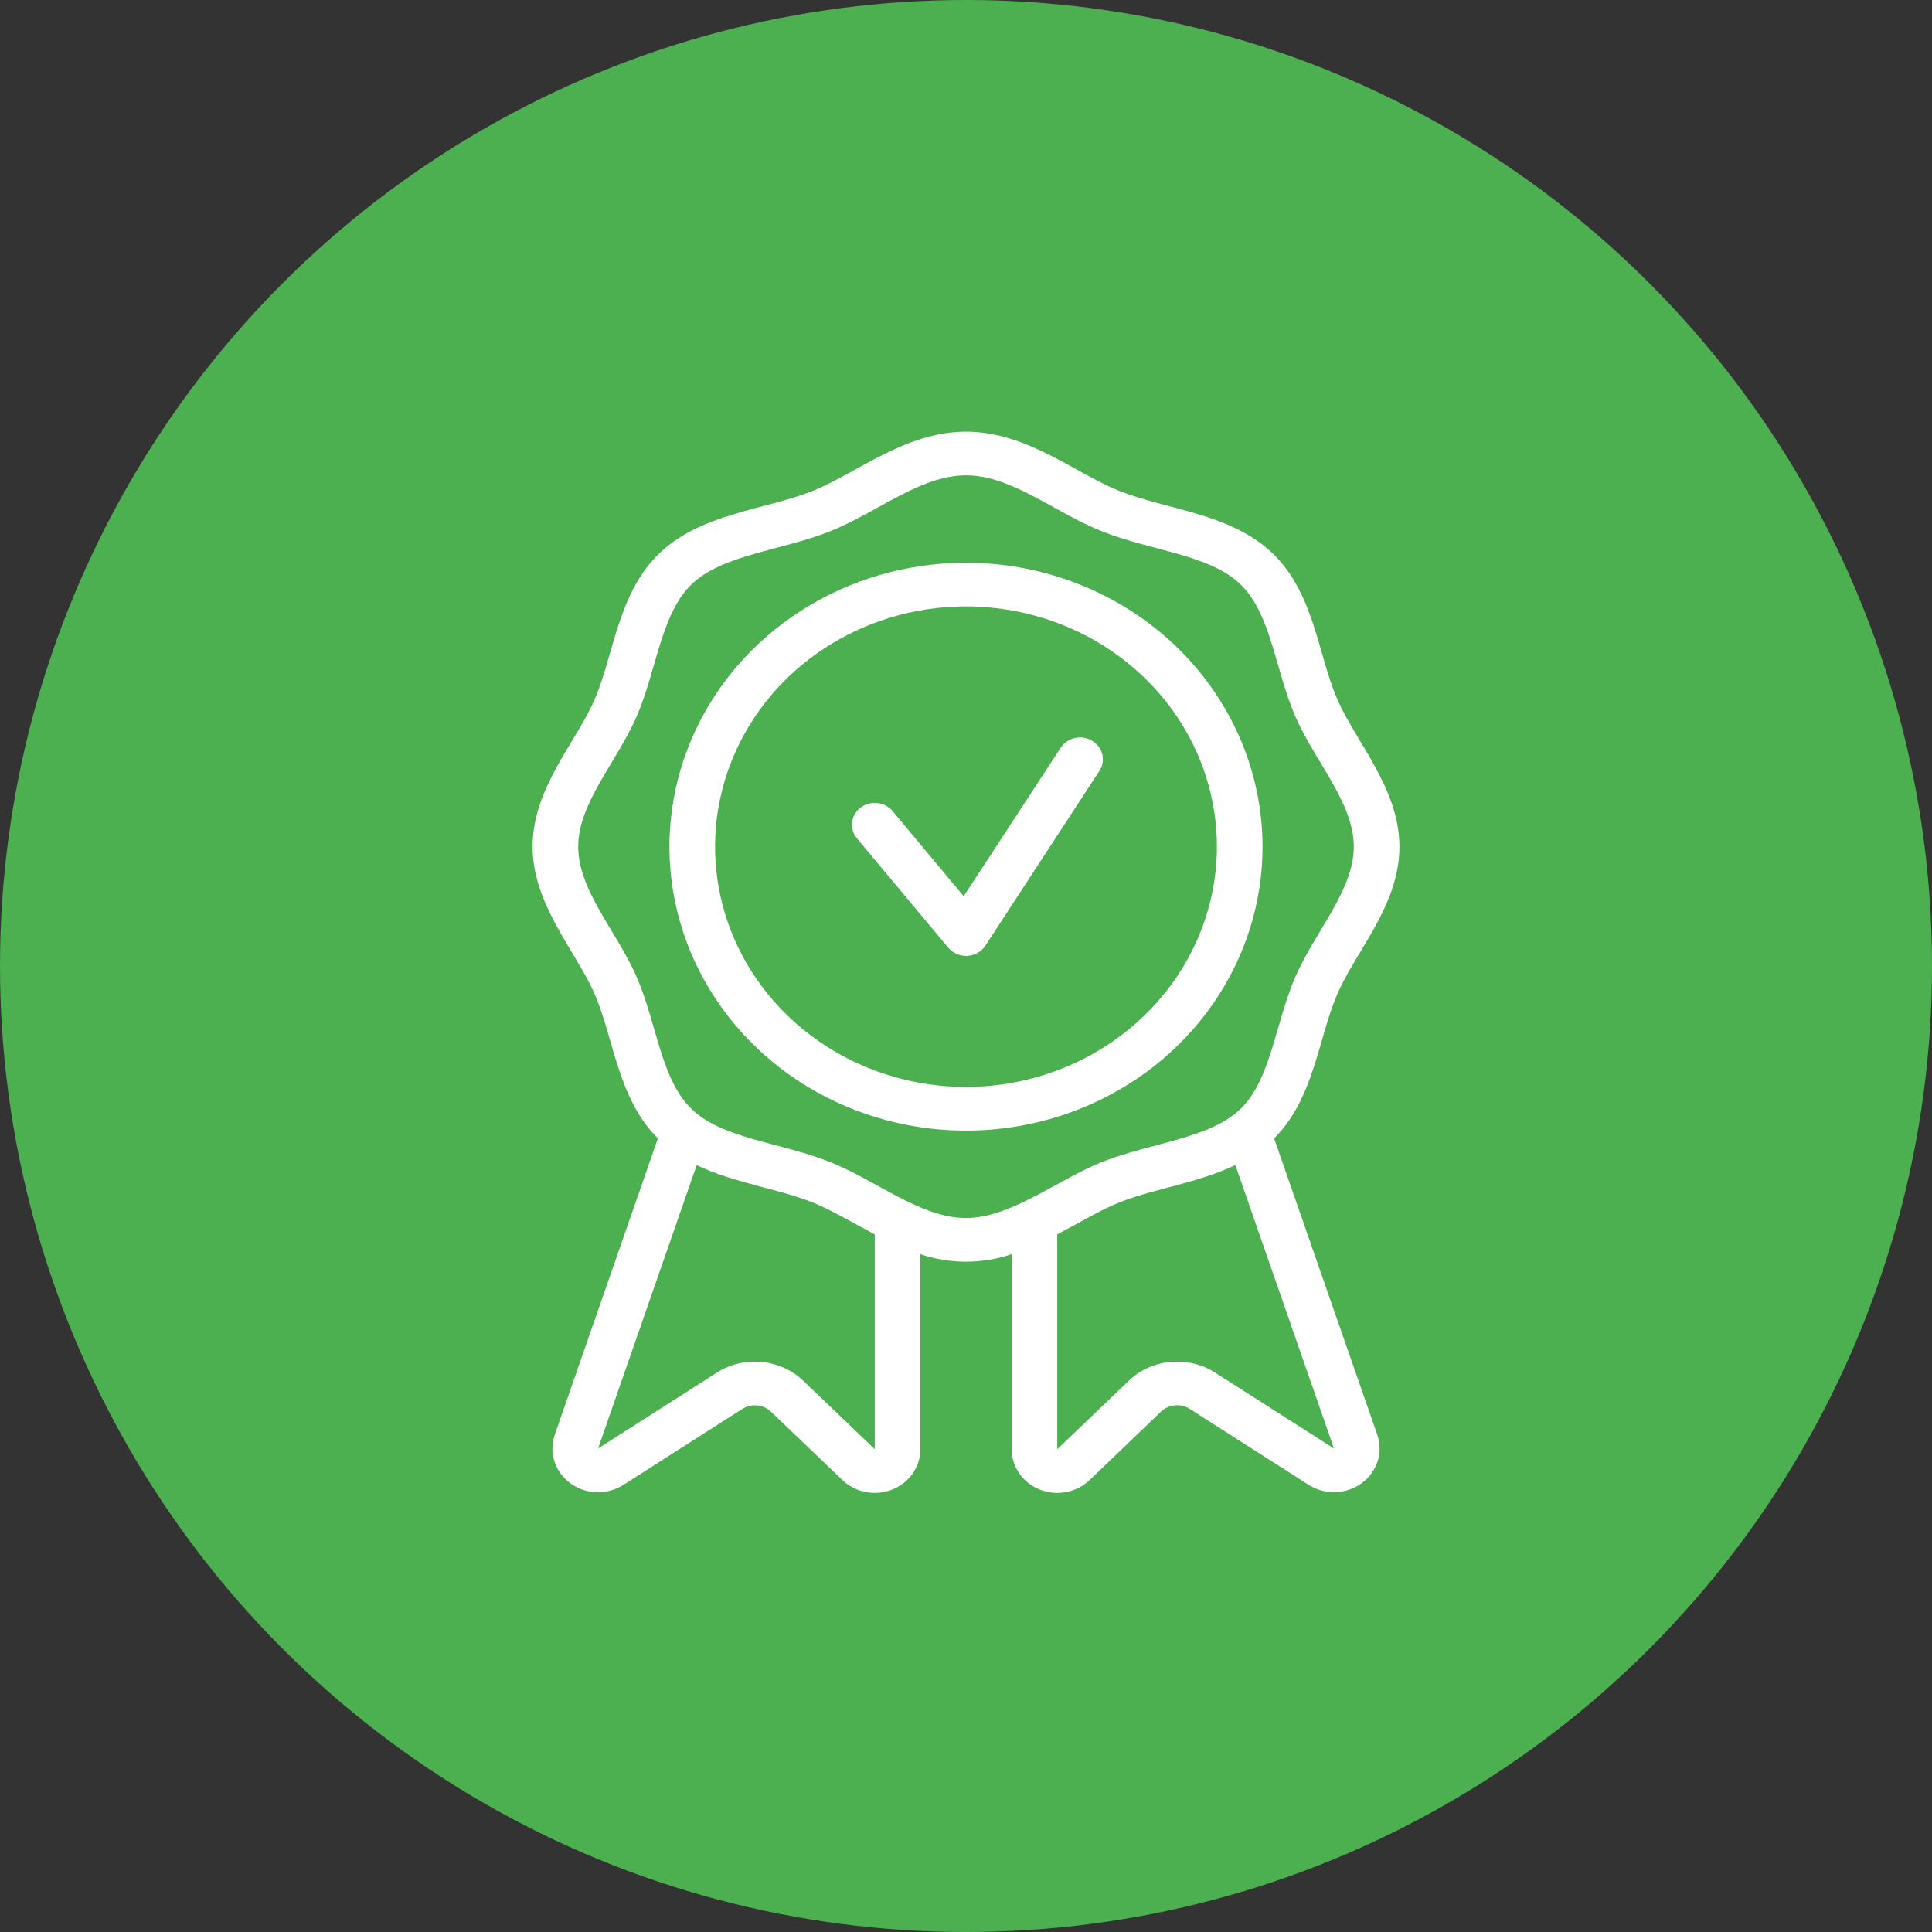 <svg width="65" height="65" viewBox="0 0 65 65" fill="none" xmlns="http://www.w3.org/2000/svg">
<rect x="0" y="0" width="65" height="65" fill="#333333" stroke="none"/>
<circle cx="32.5" cy="32.5" r="32.5" fill="#4CAF50"/>
<path d="M32.5 18.932C30.527 18.932 28.598 19.492 26.957 20.542C25.316 21.591 24.037 23.084 23.282 24.829C22.527 26.575 22.329 28.496 22.714 30.349C23.099 32.202 24.05 33.904 25.445 35.24C26.84 36.577 28.618 37.486 30.553 37.855C32.489 38.224 34.495 38.034 36.318 37.311C38.141 36.588 39.699 35.364 40.796 33.793C41.892 32.222 42.477 30.375 42.477 28.485C42.474 25.952 41.422 23.524 39.552 21.733C37.681 19.942 35.145 18.935 32.5 18.932ZM32.5 36.569C30.83 36.569 29.198 36.095 27.81 35.206C26.421 34.318 25.339 33.056 24.7 31.579C24.061 30.102 23.894 28.476 24.22 26.908C24.546 25.34 25.35 23.9 26.53 22.769C27.711 21.639 29.215 20.869 30.853 20.557C32.491 20.245 34.188 20.405 35.731 21.017C37.273 21.629 38.592 22.665 39.52 23.994C40.447 25.323 40.942 26.886 40.942 28.485C40.94 30.628 40.049 32.683 38.467 34.198C36.884 35.714 34.738 36.566 32.5 36.569Z" fill="white"/>
<path d="M44.994 33.441C45.624 31.981 47.082 30.457 47.082 28.485C47.082 26.528 45.612 24.958 44.994 23.53C44.335 22.007 44.216 19.956 42.811 18.612C41.407 17.268 39.258 17.151 37.675 16.523C36.164 15.924 34.553 14.523 32.5 14.523C30.447 14.523 28.816 15.933 27.325 16.523C25.746 17.152 23.597 17.264 22.189 18.611C20.781 19.959 20.658 22.027 20.006 23.53C19.376 24.989 17.918 26.514 17.918 28.485C17.918 30.443 19.388 32.013 20.006 33.441C20.655 34.94 20.78 36.95 22.134 38.3L18.665 48.267C18.563 48.558 18.558 48.872 18.652 49.165C18.746 49.458 18.933 49.716 19.187 49.902C19.441 50.089 19.75 50.194 20.07 50.204C20.39 50.214 20.705 50.128 20.972 49.958L24.971 47.404C25.119 47.31 25.296 47.267 25.472 47.284C25.649 47.301 25.814 47.376 25.94 47.496L28.345 49.797C28.559 50.002 28.833 50.142 29.131 50.199C29.428 50.256 29.737 50.226 30.017 50.115C30.298 50.004 30.538 49.816 30.706 49.574C30.875 49.332 30.965 49.048 30.965 48.758V42.195C31.958 42.532 33.042 42.532 34.035 42.195V48.758C34.035 49.048 34.125 49.332 34.294 49.574C34.462 49.816 34.702 50.004 34.983 50.115C35.263 50.226 35.572 50.256 35.869 50.199C36.167 50.142 36.441 50.002 36.655 49.797L39.06 47.494C39.186 47.373 39.351 47.299 39.528 47.282C39.704 47.265 39.881 47.307 40.029 47.402L44.028 49.956C44.295 50.126 44.61 50.212 44.93 50.202C45.25 50.192 45.559 50.086 45.813 49.9C46.067 49.714 46.254 49.456 46.348 49.163C46.442 48.87 46.437 48.556 46.335 48.265L42.866 38.3C44.217 36.953 44.35 34.925 44.994 33.441ZM29.43 48.758L27.025 46.455C26.648 46.095 26.153 45.871 25.624 45.821C25.094 45.771 24.563 45.897 24.12 46.179L20.121 48.733L23.439 39.2C24.698 39.801 26.163 39.987 27.325 40.449C27.981 40.709 28.602 41.094 29.43 41.529V48.758ZM40.879 46.179C40.437 45.897 39.905 45.77 39.376 45.82C38.846 45.87 38.352 46.094 37.975 46.455L35.57 48.758V41.527C36.398 41.093 37.02 40.707 37.675 40.448C38.832 39.988 40.296 39.804 41.561 39.198L44.88 48.733L40.879 46.179ZM43.575 32.878C42.903 34.429 42.762 36.326 41.726 37.319C40.69 38.311 38.707 38.446 37.087 39.09C35.578 39.689 34.017 40.978 32.5 40.978C30.965 40.978 29.507 39.722 27.913 39.09C26.26 38.433 24.315 38.316 23.274 37.319C22.233 36.322 22.101 34.438 21.424 32.878C20.758 31.345 19.453 29.962 19.453 28.485C19.453 27.009 20.758 25.633 21.424 24.092C22.091 22.551 22.238 20.643 23.274 19.651C24.31 18.659 26.293 18.524 27.913 17.88C29.507 17.248 30.959 15.992 32.5 15.992C34.041 15.992 35.476 17.242 37.087 17.88C38.74 18.537 40.685 18.654 41.726 19.651C42.767 20.648 42.899 22.531 43.575 24.092C44.242 25.625 45.547 27.009 45.547 28.485C45.547 29.962 44.242 31.337 43.575 32.878V32.878Z" fill="white"/>
<path d="M36.744 24.923C36.659 24.871 36.564 24.837 36.464 24.821C36.365 24.805 36.263 24.808 36.165 24.83C36.067 24.851 35.974 24.891 35.892 24.947C35.81 25.003 35.74 25.074 35.687 25.156L32.422 30.154L30.029 27.287C29.966 27.212 29.889 27.149 29.8 27.103C29.712 27.056 29.615 27.027 29.515 27.016C29.415 27.006 29.313 27.014 29.216 27.041C29.119 27.068 29.029 27.113 28.95 27.173C28.872 27.233 28.806 27.308 28.758 27.392C28.709 27.477 28.678 27.57 28.667 27.666C28.645 27.859 28.703 28.054 28.831 28.206L31.901 31.881C31.972 31.967 32.063 32.037 32.167 32.086C32.271 32.134 32.385 32.159 32.5 32.16H32.544C32.667 32.153 32.786 32.118 32.891 32.058C32.997 31.998 33.086 31.915 33.151 31.816L36.988 25.937C37.042 25.855 37.078 25.764 37.095 25.668C37.112 25.573 37.109 25.475 37.086 25.381C37.063 25.287 37.022 25.198 36.963 25.119C36.904 25.041 36.83 24.974 36.744 24.923Z" fill="white"/>
</svg>

